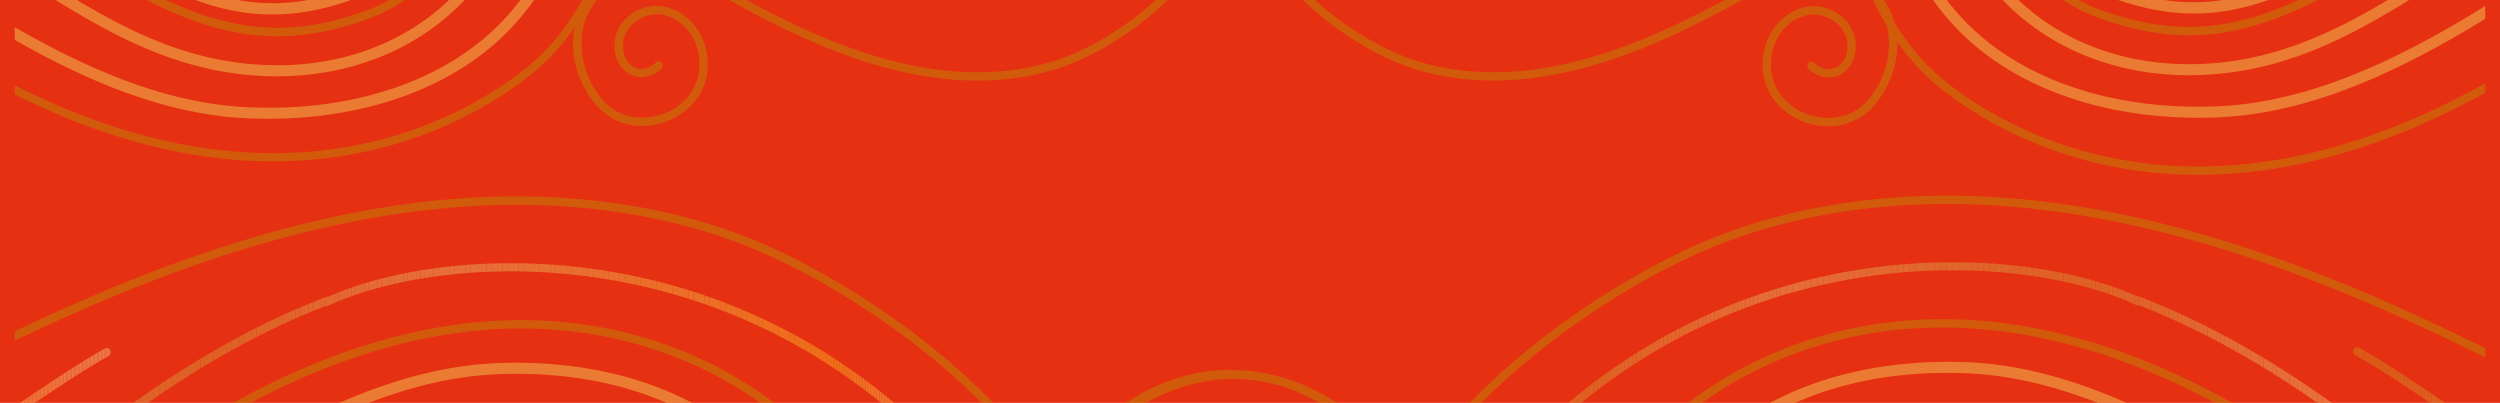 <svg id="Capa_1" data-name="Capa 1" xmlns="http://www.w3.org/2000/svg" xmlns:xlink="http://www.w3.org/1999/xlink" viewBox="0 0 1086 175"><defs><style>.cls-1{fill:none;}.cls-2{fill:#e53112;}.cls-3{opacity:0.4;}.cls-4{clip-path:url(#clip-path);}.cls-5{clip-path:url(#clip-path-2);}.cls-6{fill:#f5ea61;}.cls-7{clip-path:url(#clip-path-3);}.cls-8{fill:#c9961a;}.cls-9{fill:#c9971b;}.cls-10{fill:#ca971c;}.cls-11{fill:#ca981d;}.cls-12{fill:#ca981e;}.cls-13{fill:#cb991f;}.cls-14{fill:#cb9920;}.cls-15{fill:#cb9a21;}.cls-16{fill:#cc9b22;}.cls-17{fill:#cc9b23;}.cls-18{fill:#cd9c24;}.cls-19{fill:#cd9c25;}.cls-20{fill:#cd9d26;}.cls-21{fill:#ce9e27;}.cls-22{fill:#ce9e28;}.cls-23{fill:#ce9f29;}.cls-24{fill:#cf9f2a;}.cls-25{fill:#cfa02b;}.cls-26{fill:#cfa12c;}.cls-27{fill:#d0a12d;}.cls-28{fill:#d0a22e;}.cls-29{fill:#d1a22f;}.cls-30{fill:#d1a330;}.cls-31{fill:#d1a431;}.cls-32{fill:#d2a432;}.cls-33{fill:#d2a533;}.cls-34{fill:#d2a534;}.cls-35{fill:#d3a635;}.cls-36{fill:#d3a736;}.cls-37{fill:#d4a737;}.cls-38{fill:#d4a838;}.cls-39{fill:#d4a839;}.cls-40{fill:#d5a93a;}.cls-41{fill:#d5aa3b;}.cls-42{fill:#d5aa3c;}.cls-43{fill:#d6ab3d;}.cls-44{fill:#d6ab3e;}.cls-45{fill:#d6ac3f;}.cls-46{fill:#d7ad40;}.cls-47{fill:#d7ad41;}.cls-48{fill:#d7ae42;}.cls-49{fill:#d8ae43;}.cls-50{fill:#d8af44;}.cls-51{fill:#d9b045;}.cls-52{fill:#d9b046;}.cls-53{fill:#d9b147;}.cls-54{fill:#dab148;}.cls-55{fill:#dab249;}.cls-56{fill:#dab34a;}.cls-57{fill:#dbb34b;}.cls-58{fill:#dbb44c;}.cls-59{fill:#dbb54d;}.cls-60{fill:#dcb54e;}.cls-61{fill:#dcb64f;}.cls-62{fill:#dcb650;}.cls-63{fill:#ddb751;}.cls-64{fill:#ddb852;}.cls-65{fill:#ddb853;}.cls-66{fill:#deb954;}.cls-67{fill:#deb955;}.cls-68{fill:#dfba56;}.cls-69{fill:#dfbb57;}.cls-70{fill:#dfbb58;}.cls-71{fill:#e0bc59;}.cls-72{fill:#e0bc5a;}.cls-73{fill:#e0bd5b;}.cls-74{fill:#e1be5c;}.cls-75{fill:#e1be5d;}.cls-76{fill:#e1bf5e;}.cls-77{fill:#e2c05f;}.cls-78{fill:#e2c060;}.cls-79{fill:#e2c161;}.cls-80{fill:#e3c162;}.cls-81{fill:#e3c263;}.cls-82{fill:#e4c364;}.cls-83{fill:#e4c365;}.cls-84{fill:#e4c466;}.cls-85{fill:#e5c567;}.cls-86{fill:#e5c568;}.cls-87{fill:#e5c669;}.cls-88{fill:#e6c66a;}.cls-89{fill:#e6c76b;}.cls-90{fill:#e6c86c;}.cls-91{fill:#e7c86d;}.cls-92{fill:#e6c86d;}.cls-93{fill:#e6c76c;}.cls-94{fill:#e6c66b;}.cls-95{fill:#e5c66a;}.cls-96{fill:#e5c569;}.cls-97{fill:#e4c467;}.cls-98{fill:#e4c366;}.cls-99{fill:#e3c365;}.cls-100{fill:#e3c264;}.cls-101{fill:#e3c163;}.cls-102{fill:#e2c162;}.cls-103{fill:#e2c061;}.cls-104{fill:#e2bf60;}.cls-105{fill:#e1be5f;}.cls-106{fill:#e1be5e;}.cls-107{fill:#e0bd5d;}.cls-108{fill:#e0bc5c;}.cls-109{fill:#e0bc5b;}.cls-110{fill:#dfbb5a;}.cls-111{fill:#dfba59;}.cls-112{fill:#deba58;}.cls-113{fill:#deb957;}.cls-114{fill:#deb856;}.cls-115{fill:#ddb855;}.cls-116{fill:#ddb754;}.cls-117{fill:#dcb653;}.cls-118{fill:#dcb652;}.cls-119{fill:#dcb551;}.cls-120{fill:#dbb450;}.cls-121{fill:#dbb44f;}.cls-122{fill:#dab34e;}.cls-123{fill:#dab24d;}.cls-124{fill:#dab14c;}.cls-125{fill:#d9b14b;}.cls-126{fill:#d9b04a;}.cls-127{fill:#d8af49;}.cls-128{fill:#d8af48;}.cls-129{fill:#d8ae47;}.cls-130{fill:#d7ad46;}.cls-131{fill:#d7ad45;}.cls-132{fill:#d6ac44;}.cls-133{fill:#d6ab43;}.cls-134{fill:#d5aa42;}.cls-135{fill:#d5aa41;}.cls-136{fill:#d5a940;}.cls-137{fill:#d6ab42;}.cls-138{fill:#d7ac44;}.cls-139{fill:#d7ae46;}.cls-140{fill:#dbb34f;}.cls-141{fill:#dbb550;}.cls-142{fill:#ddb755;}.cls-143{fill:#ddb856;}.cls-144{fill:#deb958;}.cls-145{fill:#dfbc5b;}.cls-146{fill:#e3c265;}.cls-147{fill:#e7c86e;}.cls-148{fill:#e7c96f;}.cls-149{fill:#e8ca70;}.cls-150{fill:#e8cb71;}.cls-151{fill:#e9cb72;}.cls-152{fill:#e9cc73;}.cls-153{fill:#e9cd75;}.cls-154{fill:#eace76;}.cls-155{fill:#eace75;}.cls-156{fill:#eace74;}.cls-157{fill:#ebce73;}.cls-158{fill:#ebce72;}.cls-159{fill:#ebce71;}.cls-160{fill:#ecce70;}.cls-161{fill:#ecce6f;}.cls-162{fill:#ecce6e;}.cls-163{fill:#ecce6d;}.cls-164{fill:#edce6d;}.cls-165{fill:#edce6c;}.cls-166{fill:#edce6b;}.cls-167{fill:#edce6a;}.cls-168{fill:#eece69;}.cls-169{fill:#eece68;}.cls-170{fill:#eece67;}.cls-171{fill:#eece66;}.cls-172{fill:#efce65;}.cls-173{fill:#efce64;}.cls-174{fill:#efce63;}.cls-175{fill:#efce62;}.cls-176{fill:#f0ce61;}.cls-177{fill:#f0ce60;}.cls-178{fill:#f0ce5f;}.cls-179{fill:#f1ce5e;}.cls-180{fill:#f1ce5d;}.cls-181{fill:#f1ce5c;}.cls-182{fill:#f1ce5b;}.cls-183{fill:#f2ce5a;}.cls-184{fill:#f2ce59;}.cls-185{fill:#f2ce58;}.cls-186{fill:#f2ce57;}.cls-187{fill:#f3ce56;}.cls-188{fill:#f3ce55;}.cls-189{fill:#f3ce54;}.cls-190{clip-path:url(#clip-path-4);}.cls-191{fill:#f3ce53;}.cls-192{fill:#f4ce52;}.cls-193{fill:#f4ce51;}.cls-194{fill:#f4ce4f;}.cls-195{fill:#f4ce4e;}.cls-196{fill:#f5ce4d;}.cls-197{fill:#f5ce4c;}.cls-198{fill:#f5ce4b;}.cls-199{fill:#f5ce4a;}.cls-200{fill:#f6ce48;}.cls-201{fill:#f6ce47;}.cls-202{fill:#f6ce46;}.cls-203{fill:#f6ce45;}.cls-204{fill:#f7ce43;}.cls-205{fill:#f7ce42;}.cls-206{fill:#f7ce41;}.cls-207{fill:#f7ce3f;}.cls-208{fill:#f8ce3e;}.cls-209{fill:#f8ce3d;}.cls-210{fill:#f8ce3c;}.cls-211{fill:#f9ce3a;}.cls-212{fill:#f9ce39;}.cls-213{fill:#f9ce37;}.cls-214{fill:#f9ce36;}.cls-215{fill:#face35;}.cls-216{fill:#face33;}.cls-217{fill:#face32;}.cls-218{fill:#face30;}.cls-219{fill:#fbce2e;}.cls-220{fill:#fbce2d;}.cls-221{fill:#fbce2b;}.cls-222{fill:#fbce2a;}.cls-223{fill:#fbce28;}.cls-224{fill:#fcce26;}.cls-225{fill:#fcce24;}.cls-226{fill:#fcce22;}.cls-227{fill:#fcce20;}.cls-228{fill:#fdce1e;}.cls-229{fill:#fdce20;}.cls-230{fill:#fdce22;}.cls-231{fill:#fdce24;}.cls-232{fill:#fdcf26;}.cls-233{fill:#fdcf27;}.cls-234{fill:#fdcf29;}.cls-235{fill:#fdcf2b;}.cls-236{fill:#fdcf2c;}.cls-237{fill:#fdd02e;}.cls-238{fill:#fcd02f;}.cls-239{fill:#fcd031;}.cls-240{fill:#fcd032;}.cls-241{fill:#fcd034;}.cls-242{fill:#fcd135;}.cls-243{fill:#fcd137;}.cls-244{fill:#fcd138;}.cls-245{fill:#fcd139;}.cls-246{fill:#fcd13b;}.cls-247{fill:#fcd23c;}.cls-248{fill:#fcd23d;}.cls-249{fill:#fcd23f;}.cls-250{fill:#fcd240;}.cls-251{fill:#fcd241;}.cls-252{fill:#fcd343;}.cls-253{fill:#fcd344;}.cls-254{fill:#fcd345;}.cls-255{fill:#fcd346;}.cls-256{fill:#fcd348;}.cls-257{fill:#fcd449;}.cls-258{fill:#fcd44a;}.cls-259{fill:#fcd44b;}.cls-260{fill:#fcd44d;}.cls-261{fill:#fcd44e;}.cls-262{fill:#fcd54f;}.cls-263{fill:#fcd550;}.cls-264{fill:#fcd551;}.cls-265{fill:#fcd553;}.cls-266{fill:#fcd654;}.cls-267{fill:#fcd655;}.cls-268{fill:#fcd656;}.cls-269{fill:#fcd657;}.cls-270{fill:#fbd658;}.cls-271{fill:#fbd75a;}.cls-272{fill:#fbd75b;}.cls-273{fill:#fbd75c;}.cls-274{fill:#fbd75d;}.cls-275{fill:#fbd75e;}.cls-276{fill:#fbd85f;}.cls-277{fill:#fbd860;}.cls-278{fill:#fbd861;}.cls-279{fill:#fbd862;}.cls-280{fill:#fbd863;}.cls-281{fill:#fbd964;}.cls-282{fill:#fbd966;}.cls-283{fill:#fbd967;}.cls-284{fill:#fbd968;}.cls-285{fill:#fbd969;}.cls-286{fill:#fbda6a;}.cls-287{fill:#fbda6b;}.cls-288{fill:#fbda6c;}.cls-289{fill:#fbda6d;}.cls-290{fill:#fbda6e;}.cls-291{fill:#fadb6f;}.cls-292{fill:#fadb70;}.cls-293{fill:#fadb71;}.cls-294{fill:#fadb72;}.cls-295{fill:#fadb73;}.cls-296{fill:#fadc74;}.cls-297{fill:#fadc75;}.cls-298{fill:#fadc76;}.cls-299{fill:#fadc77;}.cls-300{fill:#fadc78;}.cls-301{fill:#fadd79;}.cls-302{fill:#fadd7a;}.cls-303{fill:#fadd7b;}.cls-304{fill:#fadd7c;}.cls-305{fill:#fade7d;}.cls-306{fill:#fade7e;}.cls-307{fill:#fade7f;}.cls-308{fill:#fade80;}.cls-309{fill:#f9de81;}.cls-310{fill:#f9df82;}.cls-311{fill:#f9df83;}.cls-312{fill:#f9df84;}.cls-313{fill:#f9df85;}.cls-314{fill:#f9df86;}.cls-315{fill:#f9e087;}.cls-316{fill:#f9e088;}.cls-317{fill:#f9e089;}.cls-318{fill:#f9e08a;}.cls-319{fill:#f9e08b;}.cls-320{fill:#f9e18b;}.cls-321{fill:#f9e18c;}.cls-322{fill:#f9e18d;}.cls-323{fill:#f9e18e;}.cls-324{fill:#f9e18f;}.cls-325{fill:#f9e290;}.cls-326{fill:#f9e291;}.cls-327{fill:#f8e292;}.cls-328{fill:#f8e293;}.cls-329{fill:#f8e294;}.cls-330{fill:#f8e395;}.cls-331{fill:#f8e396;}.cls-332{fill:#f8e397;}.cls-333{fill:#f8e398;}.cls-334{fill:#f8e499;}.cls-335{fill:#f8e49a;}.cls-336{fill:#f8e49b;}.cls-337{fill:#f8e49c;}.cls-338{fill:#f8e59d;}.cls-339{fill:#f8e59e;}.cls-340{fill:#f7e59f;}.cls-341{fill:#f7e5a0;}.cls-342{fill:#f7e5a1;}.cls-343{fill:#f7e6a2;}.cls-344{fill:#f7e6a3;}.cls-345{fill:#f7e6a4;}.cls-346{clip-path:url(#clip-path-5);}.cls-347{clip-path:url(#clip-path-6);}.cls-348{fill:#b49a00;}</style><clipPath id="clip-path"><rect id="SVGID" class="cls-1" x="6.41" y="-0.75" width="1073.17" height="176.49"/></clipPath><clipPath id="clip-path-2"><rect id="SVGID-2" data-name="SVGID" class="cls-1" x="-212.59" y="-383.83" width="1496.65" height="735.86"/></clipPath><clipPath id="clip-path-3"><path id="SVGID-3" data-name="SVGID" class="cls-1" d="M1191.23,261.8c-33.74,0-63.5-13-82.1-23.46-39.58-22.37-66.19-37.78-102-63-26.51-18.66-52.94-33.1-78.6-43l-.18.33c-53.56-25.59-202.8-34.92-297.35,104a1.81,1.81,0,0,1-2.5.47,1.79,1.79,0,0,1-.47-2.5C722.77,95.53,872,103.28,928,128.59l.09-.2c26.49,10,53.79,24.78,81.15,44,35.65,25.09,62.19,40.46,101.67,62.78,29.2,16.51,86.58,39.19,142.7,5.74a1.8,1.8,0,1,1,1.84,3.09A123.53,123.53,0,0,1,1191.23,261.8Z"/></clipPath><clipPath id="clip-path-4"><path id="SVGID-4" data-name="SVGID" class="cls-1" d="M-120.94,262.2a123.46,123.46,0,0,1-64.22-17.77,1.8,1.8,0,0,1-.62-2.47,1.8,1.8,0,0,1,2.47-.62c56.12,33.46,113.49,10.77,142.69-5.74,39.48-22.32,66-37.68,101.67-62.78,27.36-19.26,54.66-34.07,81.15-44l.1.2c56-25.31,205.19-33.07,299.93,106.12a1.8,1.8,0,0,1-3,2c-94.56-138.91-243.8-129.58-297.36-104l-.17-.33c-25.66,9.85-52.1,24.29-78.61,43-35.77,25.19-62.39,40.59-102,63C-57.44,249.24-87.21,262.19-120.94,262.2Z"/></clipPath><clipPath id="clip-path-5"><path id="SVGID-5" data-name="SVGID" class="cls-1" d="M1190,232.64c-49,0-92.59-29.49-130.37-55-12.87-8.7-25-16.93-36.54-23.4a1.8,1.8,0,1,1,1.76-3.14c11.64,6.55,23.86,14.81,36.8,23.55,58.69,39.68,131.72,89.05,216.67,18.85l16.5-10.6c10.23-3.89,18.59-4.59,26.68-5.26,12.65-1.06,24.59-2.06,41.89-14.24,35.8-25.2,62.4-40.6,102-63,33.49-18.93,70.77-26,105-20a1.79,1.79,0,0,1,1.45,2.09,1.77,1.77,0,0,1-2.08,1.45c-33.4-5.91-69.85,1-102.61,19.54-39.47,22.31-66,37.67-101.67,62.78-18.09,12.74-31.09,13.82-43.66,14.87-7.85.66-16,1.33-25.38,4.88l-16,10.3C1248.52,222.72,1218.34,232.64,1190,232.64Z"/></clipPath><clipPath id="clip-path-6"><path id="SVGID-6" data-name="SVGID" class="cls-1" d="M-119.63,233c-28.44,0-58.68-9.94-90.66-36.36l-16.12-13.3c-9.55-3.54-17.42-3.64-25.75-3.76-12.38-.17-25.19-.35-43-12.87-35.66-25.1-62.2-40.46-101.67-62.77C-429.56,85.42-466,78.48-499.41,84.4a1.78,1.78,0,0,1-2.08-1.46A1.81,1.81,0,0,1-500,80.85c34.21-6.07,71.51,1,105,20,39.57,22.36,66.18,37.75,102,63,16.87,11.88,28.57,12,41,12.21,8.34.12,17,.24,27.24,4.1l.51.3L-208,193.87C-123,264.06-50,214.69,8.69,175c12.94-8.75,25.16-17,36.79-23.56a1.8,1.8,0,0,1,1.76,3.14c-11.5,6.47-23.66,14.69-36.53,23.4C-27,203.52-70.66,233-119.63,233Z"/></clipPath></defs><rect class="cls-2" width="1086" height="175"/><g class="cls-3"><g class="cls-4"><g class="cls-5"><path class="cls-6" d="M118.27,6.3C84.79,6.31,54.09-13.11,3.71-47c-11-7.4-25.35-18.49-40.54-30.22C-69-102.09-109-133-135.94-143a2.41,2.41,0,0,1-1.41-3.09,2.4,2.4,0,0,1,3.09-1.41C-106.69-137.27-68-107.39-33.9-81-18.77-69.34-4.48-58.31,6.39-51,72.8-6.3,104.23,12.68,153.3-5.38,184.91-17,201.72-56.63,197.59-86.33c-3.19-22.88-20.5-45.47-44.11-57.55-21-10.75-43.32-11.5-61.22-2-1.53.81-3,1.7-4.5,2.65a54.12,54.12,0,0,0-23.32,35.19,48.34,48.34,0,0,0,8,37.38c8.66,12.09,23.71,21,37.46,22.07,16.07,1.25,35.87-9.11,39.76-28.23a2.39,2.39,0,0,1,2.83-1.88,2.41,2.41,0,0,1,1.87,2.83c-3.94,19.38-24.13,33.8-44.84,32.06C94.46-45,78-54.72,68.56-67.9a53.08,53.08,0,0,1-8.84-41,59,59,0,0,1,25.41-38.32q2.39-1.56,4.89-2.89c19.29-10.2,43.22-9.47,65.64,2,25.35,13,43.23,36.4,46.68,61.16C206.73-55.45,188.74-13.31,155-.88,141.78,4,129.86,6.3,118.27,6.3Z"/><path class="cls-6" d="M953.12,5.87c-11.58,0-23.5-2.33-36.69-7.18-33.78-12.44-51.77-54.57-47.38-86.12,3.45-24.76,21.34-48.2,46.69-61.16,22.43-11.48,46.35-12.21,65.63-2,1.67.89,3.31,1.85,4.89,2.89a58.91,58.91,0,0,1,25.41,38.32,53.11,53.11,0,0,1-8.83,41.06c-9.44,13.17-25.91,22.84-41,24.06C941.14-42.52,921-57,917-76.33a2.4,2.4,0,0,1,1.88-2.83,2.4,2.4,0,0,1,2.83,1.87c3.89,19.12,23.68,29.5,39.75,28.24,13.75-1.12,28.81-10,37.47-22.08a48.34,48.34,0,0,0,8-37.38,54.08,54.08,0,0,0-23.32-35.19c-1.46-1-3-1.84-4.5-2.65-17.87-9.45-40.18-8.72-61.2,2-23.62,12.08-40.94,34.67-44.12,57.56-4.13,29.69,12.67,69.3,44.28,81C967.2,12.26,998.61-6.74,1065-51.43c10.87-7.32,25.15-18.35,40.28-30,34.12-26.36,72.79-56.24,100.36-66.5a2.41,2.41,0,0,1,3.09,1.41,2.4,2.4,0,0,1-1.41,3.09c-26.89,10-66.93,40.94-99.11,65.8-15.19,11.74-29.53,22.82-40.53,30.22C1017.3-13.55,986.61,5.87,953.12,5.87Z"/><path class="cls-6" d="M1187.74,317c-1.89,0-3.72,0-5.5-.15-21.82-1.22-45.23-8.27-71.57-21.55-29.86-15.05-59.46-35.39-88.07-55.06C968.44,203,912.44,164.53,854.15,162.14,808,160.2,767.6,174.26,743.22,200.59c-24.81,26.8-35.45,64.81-28.47,101.68a2.4,2.4,0,0,1-4.71.89c-7.27-38.36,3.82-77.93,29.65-105.83,25.34-27.36,67.16-41.85,114.66-40,59.67,2.45,116.25,41.34,171,79,28.48,19.58,57.94,39.83,87.5,54.74,25.75,13,48.55,19.86,69.7,21,26.88,1.49,68.55-8.78,92.64-30.8,11.78-10.77,18-23.09,18.43-36.63a2.4,2.4,0,0,1,4.8.16c-.5,14.88-7.23,28.34-20,40C1254.94,306.27,1215.58,317,1187.74,317Z"/><path class="cls-6" d="M-117.46,317.42c-27.83,0-67.19-10.75-90.66-32.21-12.76-11.66-19.49-25.13-20-40a2.4,2.4,0,0,1,2.32-2.48,2.53,2.53,0,0,1,2.48,2.32c.46,13.53,6.66,25.86,18.43,36.62,24.09,22,65.75,32.25,92.64,30.81,21.14-1.18,43.94-8.07,69.7-21.05,29.56-14.9,59-35.15,87.51-54.74,54.71-37.61,111.29-76.5,171-78.95,47.62-1.89,89.31,12.62,114.65,40,25.84,27.91,36.93,67.47,29.66,105.83a2.4,2.4,0,0,1-4.72-.89c7-36.87-3.66-74.88-28.47-101.67-24.37-26.34-64.85-40.42-110.93-38.45-58.29,2.39-114.29,40.88-168.44,78.11-28.62,19.67-58.22,40-88.07,55.07C-66.75,309-90.16,316.05-112,317.27-113.74,317.36-115.57,317.42-117.46,317.42Z"/><path class="cls-6" d="M116.47,51.59c-2.78,0-5.57-.06-8.4-.17C48.4,49-8.18,10.07-62.89-27.54c-28.49-19.58-57.95-39.84-87.51-54.74-25.75-13-48.54-19.86-69.69-21-26.84-1.46-68.56,8.78-92.65,30.8-11.77,10.76-18,23.09-18.43,36.62a2.25,2.25,0,0,1-2.48,2.32A2.39,2.39,0,0,1-336-36c.5-14.88,7.23-28.34,20-40,25.06-22.9,68.23-33.57,96.16-32,21.82,1.21,45.23,8.26,71.57,21.54,29.86,15.06,59.46,35.4,88.08,55.08C-6,5.73,50,44.23,108.27,46.62c46.18,2,86.56-12.13,110.93-38.45C244-18.63,254.66-56.64,247.67-93.51a2.4,2.4,0,0,1,1.92-2.8,2.42,2.42,0,0,1,2.8,1.91c7.27,38.36-3.82,77.92-29.66,105.83C198.9,37.17,160.5,51.59,116.47,51.59Z"/><path class="cls-6" d="M120.29,33.13c-1.92,0-3.84,0-5.78-.12C75.06,31.32,45.21,13,18.87-3.22L17.75-3.9C-3.59-17-23.33-30.34-42.42-43.23c-32-21.61-62.2-42-98.48-60.8-30-15.52-60.66-24.76-86.36-26-22.22-1.08-43.32,3.33-61.06,12.75-15.45,8.21-36.06,21.47-36.75,41.75a2.39,2.39,0,0,1-2.48,2.32,2.41,2.41,0,0,1-2.32-2.48c.77-22.77,22.8-37.06,39.3-45.83,18.5-9.83,40.46-14.44,63.54-13.3,33.81,1.66,66.7,15.36,88.33,26.56,36.53,18.92,66.86,39.4,99,61.08C-20.69-34.35-1-21,20.27-8l1.11.69C47.22,8.58,76.51,26.57,114.71,28.21c42.37,1.89,78.88-17.11,97.67-50.62,21.79-38.85,20.44-82.89-3.61-117.8a2.41,2.41,0,0,1,.62-3.34,2.41,2.41,0,0,1,3.34.62c24.73,35.9,26.2,83,3.84,122.86C197.74,13.52,162,33.13,120.29,33.13Z"/><path class="cls-6" d="M954.91,51.15c-44,0-82.41-14.42-106.24-40.16C822.83-16.91,811.74-56.47,819-94.83a2.4,2.4,0,0,1,2.8-1.92,2.41,2.41,0,0,1,1.92,2.81c-7,36.87,3.65,74.88,28.46,101.67C876.57,34.06,917,48.12,963.12,46.18c58.3-2.39,114.3-40.89,168.45-78.11,28.62-19.68,58.21-40,88.07-55.07,26.35-13.29,49.77-20.34,71.58-21.55,27.9-1.54,71.1,9.14,96.15,32.05,12.77,11.67,19.49,25.13,20,40A2.4,2.4,0,0,1,1405-34a2.42,2.42,0,0,1-2.48-2.32c-.45-13.54-6.65-25.86-18.43-36.63-24.08-22-65.79-32.25-92.64-30.8-21.14,1.18-43.94,8.06-69.69,21-29.57,14.91-59,35.16-87.51,54.74-54.72,37.61-111.3,76.51-171,79Q959.08,51.15,954.91,51.15Z"/><path class="cls-6" d="M951.1,32.69c-41.74,0-77.44-19.61-96.28-53.2-22.36-39.87-20.88-86.95,3.84-122.86A2.4,2.4,0,0,1,862-144a2.41,2.41,0,0,1,.62,3.34c-24,34.91-25.39,79-3.61,117.8,18.78,33.51,55.27,52.52,97.67,50.62,38.2-1.63,67.49-19.63,93.33-35.51l1.12-.68c21.26-13.06,40.95-26.36,60-39.23,32.11-21.68,62.43-42.16,99-61.08,21.63-11.2,54.51-24.9,88.33-26.56,23.1-1.13,45,3.48,63.54,13.31,16.5,8.76,38.53,23,39.3,45.82a2.41,2.41,0,0,1-2.32,2.48,2.43,2.43,0,0,1-2.48-2.32c-.68-20.29-21.3-33.54-36.75-41.75-17.73-9.42-38.83-13.83-61-12.75-25.72,1.27-56.39,10.51-86.37,26-36.28,18.78-66.49,39.19-98.48,60.79-19.08,12.89-38.82,26.22-60.17,39.33l-1.11.69c-26.34,16.18-56.2,34.53-95.64,36.22Q954,32.69,951.1,32.69Z"/><g class="cls-7"><rect class="cls-8" x="627.49" y="95.53" width="3.78" height="178.87"/><rect class="cls-8" x="631.27" y="95.53" width="1.69" height="178.87"/><rect class="cls-9" x="632.97" y="95.53" width="1.69" height="178.87"/><rect class="cls-10" x="634.66" y="95.53" width="1.69" height="178.87"/><rect class="cls-11" x="636.35" y="95.53" width="1.69" height="178.87"/><rect class="cls-12" x="638.04" y="95.53" width="1.69" height="178.87"/><rect class="cls-13" x="639.74" y="95.53" width="1.69" height="178.87"/><rect class="cls-14" x="641.43" y="95.53" width="1.69" height="178.87"/><rect class="cls-15" x="643.12" y="95.53" width="1.69" height="178.87"/><rect class="cls-16" x="644.82" y="95.53" width="1.69" height="178.87"/><rect class="cls-17" x="646.51" y="95.53" width="1.69" height="178.87"/><rect class="cls-18" x="648.2" y="95.53" width="1.69" height="178.87"/><rect class="cls-19" x="649.89" y="95.53" width="1.69" height="178.87"/><rect class="cls-20" x="651.59" y="95.53" width="1.69" height="178.87"/><rect class="cls-21" x="653.28" y="95.53" width="1.69" height="178.87"/><rect class="cls-22" x="654.97" y="95.53" width="1.69" height="178.87"/><rect class="cls-23" x="656.67" y="95.53" width="1.69" height="178.87"/><rect class="cls-24" x="658.36" y="95.53" width="1.69" height="178.87"/><rect class="cls-25" x="660.05" y="95.53" width="1.69" height="178.87"/><rect class="cls-26" x="661.74" y="95.53" width="1.69" height="178.87"/><rect class="cls-27" x="663.44" y="95.53" width="1.69" height="178.87"/><rect class="cls-28" x="665.13" y="95.53" width="1.69" height="178.87"/><rect class="cls-29" x="666.82" y="95.53" width="1.69" height="178.87"/><rect class="cls-30" x="668.52" y="95.53" width="1.69" height="178.87"/><rect class="cls-31" x="670.21" y="95.53" width="1.69" height="178.87"/><rect class="cls-32" x="671.9" y="95.53" width="1.69" height="178.87"/><rect class="cls-33" x="673.59" y="95.53" width="1.69" height="178.87"/><rect class="cls-34" x="675.29" y="95.53" width="1.69" height="178.87"/><rect class="cls-35" x="676.98" y="95.53" width="1.69" height="178.87"/><rect class="cls-36" x="678.67" y="95.53" width="1.69" height="178.87"/><rect class="cls-37" x="680.37" y="95.53" width="1.69" height="178.87"/><rect class="cls-38" x="682.06" y="95.53" width="1.69" height="178.87"/><rect class="cls-39" x="683.75" y="95.53" width="1.69" height="178.87"/><rect class="cls-40" x="685.44" y="95.53" width="1.69" height="178.87"/><rect class="cls-41" x="687.14" y="95.53" width="1.69" height="178.87"/><rect class="cls-42" x="688.83" y="95.53" width="1.69" height="178.87"/><rect class="cls-43" x="690.52" y="95.53" width="1.69" height="178.87"/><rect class="cls-44" x="692.22" y="95.53" width="1.69" height="178.87"/><rect class="cls-45" x="693.91" y="95.53" width="1.69" height="178.87"/><rect class="cls-46" x="695.6" y="95.53" width="1.69" height="178.87"/><rect class="cls-47" x="697.29" y="95.53" width="1.69" height="178.87"/><rect class="cls-48" x="698.99" y="95.53" width="1.69" height="178.87"/><rect class="cls-49" x="700.68" y="95.53" width="1.69" height="178.87"/><rect class="cls-50" x="702.37" y="95.53" width="1.69" height="178.87"/><rect class="cls-51" x="704.07" y="95.53" width="1.69" height="178.87"/><rect class="cls-52" x="705.76" y="95.53" width="1.69" height="178.87"/><rect class="cls-53" x="707.45" y="95.53" width="1.69" height="178.87"/><rect class="cls-54" x="709.14" y="95.53" width="1.69" height="178.87"/><rect class="cls-55" x="710.84" y="95.53" width="1.69" height="178.87"/><rect class="cls-56" x="712.53" y="95.53" width="1.69" height="178.87"/><rect class="cls-57" x="714.22" y="95.53" width="1.69" height="178.87"/><rect class="cls-58" x="715.92" y="95.53" width="1.69" height="178.87"/><rect class="cls-59" x="717.61" y="95.53" width="1.69" height="178.87"/><rect class="cls-60" x="719.3" y="95.53" width="1.69" height="178.87"/><rect class="cls-61" x="720.99" y="95.53" width="1.69" height="178.87"/><rect class="cls-62" x="722.69" y="95.53" width="1.69" height="178.87"/><rect class="cls-63" x="724.38" y="95.53" width="1.69" height="178.87"/><rect class="cls-64" x="726.07" y="95.53" width="1.69" height="178.87"/><rect class="cls-65" x="727.77" y="95.53" width="1.69" height="178.87"/><rect class="cls-66" x="729.46" y="95.53" width="1.69" height="178.87"/><rect class="cls-67" x="731.15" y="95.53" width="1.69" height="178.87"/><rect class="cls-68" x="732.84" y="95.53" width="1.69" height="178.87"/><rect class="cls-69" x="734.54" y="95.53" width="1.69" height="178.87"/><rect class="cls-70" x="736.23" y="95.53" width="1.69" height="178.87"/><rect class="cls-71" x="737.92" y="95.53" width="1.69" height="178.87"/><rect class="cls-72" x="739.62" y="95.53" width="1.69" height="178.87"/><rect class="cls-73" x="741.31" y="95.53" width="1.69" height="178.87"/><rect class="cls-74" x="743" y="95.53" width="1.69" height="178.87"/><rect class="cls-75" x="744.69" y="95.53" width="1.69" height="178.87"/><rect class="cls-76" x="746.39" y="95.53" width="1.69" height="178.87"/><rect class="cls-77" x="748.08" y="95.53" width="1.69" height="178.87"/><rect class="cls-78" x="749.77" y="95.53" width="1.69" height="178.87"/><rect class="cls-79" x="751.47" y="95.53" width="1.69" height="178.87"/><rect class="cls-80" x="753.16" y="95.53" width="1.69" height="178.87"/><rect class="cls-81" x="754.85" y="95.53" width="1.69" height="178.87"/><rect class="cls-82" x="756.54" y="95.53" width="1.69" height="178.87"/><rect class="cls-83" x="758.24" y="95.53" width="1.69" height="178.87"/><rect class="cls-84" x="759.93" y="95.53" width="1.69" height="178.87"/><rect class="cls-85" x="761.62" y="95.53" width="1.69" height="178.87"/><rect class="cls-86" x="763.32" y="95.53" width="1.69" height="178.87"/><rect class="cls-87" x="765.01" y="95.53" width="1.69" height="178.87"/><rect class="cls-88" x="766.7" y="95.53" width="1.69" height="178.87"/><rect class="cls-89" x="768.39" y="95.53" width="1.69" height="178.87"/><rect class="cls-90" x="770.09" y="95.53" width="1.69" height="178.87"/><rect class="cls-91" x="771.78" y="95.53" width="1.69" height="178.87"/><rect class="cls-91" x="773.47" y="95.53" width="2.67" height="178.87"/><rect class="cls-92" x="776.14" y="95.53" width="2.67" height="178.87"/><rect class="cls-93" x="778.82" y="95.53" width="2.67" height="178.87"/><rect class="cls-94" x="781.49" y="95.53" width="2.67" height="178.87"/><rect class="cls-95" x="784.16" y="95.53" width="2.67" height="178.87"/><rect class="cls-96" x="786.83" y="95.53" width="2.67" height="178.87"/><rect class="cls-86" x="789.5" y="95.53" width="2.67" height="178.87"/><rect class="cls-97" x="792.17" y="95.53" width="2.67" height="178.87"/><rect class="cls-98" x="794.84" y="95.53" width="2.67" height="178.87"/><rect class="cls-99" x="797.51" y="95.53" width="2.67" height="178.87"/><rect class="cls-100" x="800.19" y="95.53" width="2.67" height="178.87"/><rect class="cls-101" x="802.86" y="95.53" width="2.67" height="178.87"/><rect class="cls-102" x="805.53" y="95.53" width="2.67" height="178.87"/><rect class="cls-103" x="808.2" y="95.53" width="2.67" height="178.87"/><rect class="cls-104" x="810.87" y="95.53" width="2.67" height="178.87"/><rect class="cls-105" x="813.54" y="95.53" width="2.67" height="178.87"/><rect class="cls-106" x="816.21" y="95.53" width="2.67" height="178.87"/><rect class="cls-107" x="818.88" y="95.53" width="2.67" height="178.87"/><rect class="cls-108" x="821.56" y="95.53" width="2.67" height="178.87"/><rect class="cls-109" x="824.23" y="95.53" width="2.67" height="178.87"/><rect class="cls-110" x="826.9" y="95.53" width="2.67" height="178.87"/><rect class="cls-111" x="829.57" y="95.53" width="2.67" height="178.87"/><rect class="cls-112" x="832.24" y="95.53" width="2.67" height="178.87"/><rect class="cls-113" x="834.91" y="95.53" width="2.67" height="178.87"/><rect class="cls-114" x="837.58" y="95.53" width="2.67" height="178.87"/><rect class="cls-115" x="840.25" y="95.53" width="2.67" height="178.87"/><rect class="cls-116" x="842.93" y="95.53" width="2.67" height="178.87"/><rect class="cls-117" x="845.6" y="95.53" width="2.67" height="178.87"/><rect class="cls-118" x="848.27" y="95.53" width="2.67" height="178.87"/><rect class="cls-119" x="850.94" y="95.53" width="2.67" height="178.87"/><rect class="cls-120" x="853.61" y="95.53" width="2.67" height="178.87"/><rect class="cls-121" x="856.28" y="95.53" width="2.67" height="178.87"/><rect class="cls-122" x="858.95" y="95.53" width="2.67" height="178.87"/><rect class="cls-123" x="861.62" y="95.53" width="2.67" height="178.87"/><rect class="cls-124" x="864.3" y="95.53" width="2.67" height="178.87"/><rect class="cls-125" x="866.97" y="95.53" width="2.67" height="178.87"/><rect class="cls-126" x="869.64" y="95.53" width="2.67" height="178.87"/><rect class="cls-127" x="872.31" y="95.53" width="2.67" height="178.87"/><rect class="cls-128" x="874.98" y="95.53" width="2.67" height="178.87"/><rect class="cls-129" x="877.65" y="95.53" width="2.67" height="178.87"/><rect class="cls-130" x="880.32" y="95.53" width="2.67" height="178.87"/><rect class="cls-131" x="883" y="95.53" width="2.67" height="178.87"/><rect class="cls-132" x="885.67" y="95.53" width="2.67" height="178.87"/><rect class="cls-133" x="888.34" y="95.53" width="2.67" height="178.87"/><rect class="cls-134" x="891.01" y="95.53" width="2.67" height="178.87"/><rect class="cls-135" x="893.68" y="95.53" width="2.67" height="178.87"/><rect class="cls-136" x="896.35" y="95.53" width="2.67" height="178.87"/><rect class="cls-136" x="899.02" y="95.53" width="1.87" height="178.87"/><rect class="cls-136" x="900.9" y="95.53" width="1.87" height="178.87"/><rect class="cls-135" x="902.77" y="95.53" width="1.87" height="178.87"/><rect class="cls-135" x="904.64" y="95.53" width="1.87" height="178.87"/><rect class="cls-137" x="906.52" y="95.53" width="1.87" height="178.87"/><rect class="cls-133" x="908.39" y="95.53" width="1.87" height="178.87"/><rect class="cls-132" x="910.26" y="95.53" width="1.87" height="178.87"/><rect class="cls-138" x="912.14" y="95.53" width="1.87" height="178.87"/><rect class="cls-131" x="914.01" y="95.53" width="1.87" height="178.87"/><rect class="cls-139" x="915.88" y="95.53" width="1.87" height="178.87"/><rect class="cls-129" x="917.76" y="95.53" width="1.87" height="178.87"/><rect class="cls-128" x="919.63" y="95.53" width="1.87" height="178.87"/><rect class="cls-127" x="921.5" y="95.53" width="1.87" height="178.87"/><rect class="cls-126" x="923.38" y="95.53" width="1.87" height="178.87"/><rect class="cls-125" x="925.25" y="95.53" width="1.87" height="178.87"/><rect class="cls-124" x="927.12" y="95.53" width="1.87" height="178.87"/><rect class="cls-123" x="929" y="95.53" width="1.87" height="178.87"/><rect class="cls-122" x="930.87" y="95.53" width="1.87" height="178.87"/><rect class="cls-140" x="932.74" y="95.53" width="1.87" height="178.87"/><rect class="cls-120" x="934.62" y="95.53" width="1.87" height="178.87"/><rect class="cls-141" x="936.49" y="95.53" width="1.87" height="178.87"/><rect class="cls-119" x="938.37" y="95.53" width="1.87" height="178.87"/><rect class="cls-117" x="940.24" y="95.53" width="1.87" height="178.87"/><rect class="cls-116" x="942.11" y="95.53" width="1.87" height="178.87"/><rect class="cls-142" x="943.99" y="95.53" width="1.87" height="178.87"/><rect class="cls-143" x="945.86" y="95.53" width="1.87" height="178.87"/><rect class="cls-113" x="947.73" y="95.53" width="1.87" height="178.87"/><rect class="cls-144" x="949.61" y="95.53" width="1.87" height="178.87"/><rect class="cls-111" x="951.48" y="95.53" width="1.87" height="178.87"/><rect class="cls-110" x="953.35" y="95.53" width="1.87" height="178.87"/><rect class="cls-145" x="955.23" y="95.53" width="1.87" height="178.87"/><rect class="cls-108" x="957.1" y="95.53" width="1.87" height="178.87"/><rect class="cls-107" x="958.97" y="95.53" width="1.87" height="178.87"/><rect class="cls-106" x="960.85" y="95.53" width="1.87" height="178.87"/><rect class="cls-105" x="962.72" y="95.53" width="1.87" height="178.87"/><rect class="cls-104" x="964.59" y="95.53" width="1.87" height="178.87"/><rect class="cls-103" x="966.47" y="95.53" width="1.87" height="178.87"/><rect class="cls-102" x="968.34" y="95.53" width="1.87" height="178.87"/><rect class="cls-101" x="970.21" y="95.53" width="1.87" height="178.87"/><rect class="cls-146" x="972.09" y="95.53" width="1.87" height="178.87"/><rect class="cls-98" x="973.96" y="95.53" width="1.87" height="178.87"/><rect class="cls-97" x="975.83" y="95.53" width="1.87" height="178.87"/><rect class="cls-86" x="977.71" y="95.53" width="1.87" height="178.87"/><rect class="cls-96" x="979.58" y="95.53" width="1.87" height="178.87"/><rect class="cls-95" x="981.45" y="95.53" width="1.87" height="178.87"/><rect class="cls-89" x="983.33" y="95.53" width="1.87" height="178.87"/><rect class="cls-90" x="985.2" y="95.53" width="1.87" height="178.87"/><rect class="cls-147" x="987.08" y="95.53" width="1.87" height="178.87"/><rect class="cls-148" x="988.95" y="95.53" width="1.87" height="178.87"/><rect class="cls-149" x="990.82" y="95.53" width="1.87" height="178.87"/><rect class="cls-150" x="992.7" y="95.53" width="1.87" height="178.87"/><rect class="cls-151" x="994.57" y="95.53" width="1.87" height="178.87"/><rect class="cls-152" x="996.44" y="95.53" width="1.87" height="178.87"/><rect class="cls-153" x="998.32" y="95.53" width="1.87" height="178.87"/><rect class="cls-154" x="1000.19" y="95.53" width="1.87" height="178.87"/><rect class="cls-154" x="1002.06" y="95.53" width="2.31" height="178.87"/><rect class="cls-155" x="1004.37" y="95.53" width="2.31" height="178.87"/><rect class="cls-156" x="1006.68" y="95.53" width="2.31" height="178.87"/><rect class="cls-157" x="1008.98" y="95.53" width="2.31" height="178.87"/><rect class="cls-157" x="1011.29" y="95.53" width="2.31" height="178.87"/><rect class="cls-158" x="1013.6" y="95.53" width="2.31" height="178.87"/><rect class="cls-159" x="1015.91" y="95.53" width="2.31" height="178.87"/><rect class="cls-160" x="1018.21" y="95.53" width="2.31" height="178.87"/><rect class="cls-161" x="1020.52" y="95.53" width="2.31" height="178.87"/><rect class="cls-162" x="1022.83" y="95.53" width="2.31" height="178.87"/><rect class="cls-163" x="1025.13" y="95.53" width="2.31" height="178.87"/><rect class="cls-164" x="1027.44" y="95.53" width="2.31" height="178.87"/><rect class="cls-165" x="1029.75" y="95.53" width="2.31" height="178.87"/><rect class="cls-166" x="1032.06" y="95.53" width="2.31" height="178.87"/><rect class="cls-167" x="1034.36" y="95.53" width="2.31" height="178.87"/><rect class="cls-168" x="1036.67" y="95.53" width="2.31" height="178.87"/><rect class="cls-169" x="1038.98" y="95.53" width="2.31" height="178.87"/><rect class="cls-170" x="1041.28" y="95.53" width="2.31" height="178.87"/><rect class="cls-171" x="1043.59" y="95.53" width="2.31" height="178.87"/><rect class="cls-172" x="1045.9" y="95.53" width="2.31" height="178.87"/><rect class="cls-173" x="1048.21" y="95.53" width="2.31" height="178.87"/><rect class="cls-174" x="1050.51" y="95.53" width="2.31" height="178.87"/><rect class="cls-175" x="1052.82" y="95.53" width="2.31" height="178.87"/><rect class="cls-176" x="1055.13" y="95.53" width="2.31" height="178.87"/><rect class="cls-177" x="1057.43" y="95.53" width="2.31" height="178.87"/><rect class="cls-178" x="1059.74" y="95.53" width="2.31" height="178.87"/><rect class="cls-179" x="1062.05" y="95.53" width="2.31" height="178.87"/><rect class="cls-180" x="1064.36" y="95.53" width="2.31" height="178.87"/><rect class="cls-181" x="1066.66" y="95.53" width="2.31" height="178.87"/><rect class="cls-182" x="1068.97" y="95.53" width="2.31" height="178.87"/><rect class="cls-183" x="1071.28" y="95.53" width="2.31" height="178.87"/><rect class="cls-184" x="1073.58" y="95.53" width="2.31" height="178.87"/><rect class="cls-185" x="1075.89" y="95.53" width="2.31" height="178.87"/><rect class="cls-186" x="1078.2" y="95.53" width="2.31" height="178.87"/><rect class="cls-187" x="1080.51" y="95.53" width="2.31" height="178.87"/><rect class="cls-188" x="1082.81" y="95.53" width="2.31" height="178.87"/><rect class="cls-189" x="1085.12" y="95.53" width="2.31" height="178.87"/></g><g class="cls-190"><rect class="cls-105" x="-0.23" y="95.92" width="2.67" height="178.88"/><rect class="cls-106" x="2.44" y="95.92" width="2.67" height="178.88"/><rect class="cls-107" x="5.11" y="95.92" width="2.67" height="178.88"/><rect class="cls-108" x="7.78" y="95.92" width="2.67" height="178.88"/><rect class="cls-109" x="10.45" y="95.92" width="2.67" height="178.88"/><rect class="cls-110" x="13.12" y="95.92" width="2.67" height="178.88"/><rect class="cls-111" x="15.79" y="95.92" width="2.67" height="178.88"/><rect class="cls-112" x="18.46" y="95.92" width="2.67" height="178.88"/><rect class="cls-113" x="21.14" y="95.92" width="2.67" height="178.88"/><rect class="cls-114" x="23.81" y="95.92" width="2.67" height="178.88"/><rect class="cls-115" x="26.48" y="95.92" width="2.67" height="178.88"/><rect class="cls-116" x="29.15" y="95.92" width="2.67" height="178.88"/><rect class="cls-117" x="31.82" y="95.92" width="2.67" height="178.88"/><rect class="cls-118" x="34.49" y="95.92" width="2.67" height="178.88"/><rect class="cls-119" x="37.16" y="95.92" width="2.67" height="178.88"/><rect class="cls-120" x="39.83" y="95.92" width="2.67" height="178.88"/><rect class="cls-121" x="42.51" y="95.92" width="2.67" height="178.88"/><rect class="cls-122" x="45.18" y="95.92" width="2.67" height="178.88"/><rect class="cls-123" x="47.85" y="95.92" width="2.67" height="178.88"/><rect class="cls-124" x="50.52" y="95.92" width="2.67" height="178.88"/><rect class="cls-125" x="53.19" y="95.92" width="2.67" height="178.88"/><rect class="cls-126" x="55.86" y="95.92" width="2.67" height="178.88"/><rect class="cls-127" x="58.53" y="95.92" width="2.67" height="178.88"/><rect class="cls-128" x="61.2" y="95.92" width="2.67" height="178.88"/><rect class="cls-129" x="63.88" y="95.92" width="2.67" height="178.88"/><rect class="cls-130" x="66.55" y="95.92" width="2.67" height="178.88"/><rect class="cls-131" x="69.22" y="95.92" width="2.67" height="178.88"/><rect class="cls-132" x="71.89" y="95.92" width="2.67" height="178.88"/><rect class="cls-133" x="74.56" y="95.92" width="2.67" height="178.88"/><rect class="cls-134" x="77.23" y="95.92" width="2.67" height="178.88"/><rect class="cls-135" x="79.9" y="95.92" width="2.67" height="178.88"/><rect class="cls-136" x="82.58" y="95.92" width="2.67" height="178.88"/><rect class="cls-136" x="85.25" y="95.92" width="1.87" height="178.88"/><rect class="cls-136" x="87.12" y="95.92" width="1.87" height="178.88"/><rect class="cls-135" x="88.99" y="95.92" width="1.87" height="178.88"/><rect class="cls-135" x="90.87" y="95.92" width="1.87" height="178.88"/><rect class="cls-137" x="92.74" y="95.92" width="1.87" height="178.88"/><rect class="cls-133" x="94.61" y="95.92" width="1.87" height="178.88"/><rect class="cls-132" x="96.49" y="95.92" width="1.87" height="178.88"/><rect class="cls-138" x="98.36" y="95.92" width="1.87" height="178.88"/><rect class="cls-131" x="100.23" y="95.92" width="1.87" height="178.88"/><rect class="cls-139" x="102.11" y="95.92" width="1.87" height="178.88"/><rect class="cls-129" x="103.98" y="95.92" width="1.87" height="178.88"/><rect class="cls-128" x="105.85" y="95.92" width="1.87" height="178.88"/><rect class="cls-127" x="107.73" y="95.92" width="1.87" height="178.88"/><rect class="cls-126" x="109.6" y="95.92" width="1.87" height="178.88"/><rect class="cls-125" x="111.47" y="95.92" width="1.87" height="178.88"/><rect class="cls-124" x="113.35" y="95.92" width="1.87" height="178.88"/><rect class="cls-123" x="115.22" y="95.92" width="1.87" height="178.88"/><rect class="cls-122" x="117.1" y="95.92" width="1.87" height="178.88"/><rect class="cls-140" x="118.97" y="95.92" width="1.87" height="178.88"/><rect class="cls-120" x="120.84" y="95.92" width="1.87" height="178.88"/><rect class="cls-141" x="122.72" y="95.92" width="1.87" height="178.88"/><rect class="cls-119" x="124.59" y="95.92" width="1.87" height="178.88"/><rect class="cls-117" x="126.46" y="95.92" width="1.87" height="178.88"/><rect class="cls-116" x="128.34" y="95.92" width="1.87" height="178.88"/><rect class="cls-142" x="130.21" y="95.92" width="1.87" height="178.88"/><rect class="cls-143" x="132.08" y="95.92" width="1.87" height="178.88"/><rect class="cls-113" x="133.96" y="95.92" width="1.87" height="178.88"/><rect class="cls-144" x="135.83" y="95.92" width="1.87" height="178.88"/><rect class="cls-111" x="137.7" y="95.92" width="1.87" height="178.88"/><rect class="cls-110" x="139.58" y="95.92" width="1.87" height="178.88"/><rect class="cls-145" x="141.45" y="95.92" width="1.87" height="178.88"/><rect class="cls-108" x="143.32" y="95.92" width="1.87" height="178.88"/><rect class="cls-107" x="145.2" y="95.92" width="1.87" height="178.88"/><rect class="cls-106" x="147.07" y="95.92" width="1.87" height="178.88"/><rect class="cls-105" x="148.94" y="95.92" width="1.87" height="178.88"/><rect class="cls-104" x="150.82" y="95.92" width="1.87" height="178.88"/><rect class="cls-103" x="152.69" y="95.92" width="1.87" height="178.88"/><rect class="cls-102" x="154.56" y="95.92" width="1.87" height="178.88"/><rect class="cls-101" x="156.44" y="95.92" width="1.87" height="178.88"/><rect class="cls-146" x="158.31" y="95.92" width="1.87" height="178.88"/><rect class="cls-98" x="160.18" y="95.92" width="1.87" height="178.88"/><rect class="cls-97" x="162.06" y="95.92" width="1.87" height="178.88"/><rect class="cls-86" x="163.93" y="95.92" width="1.87" height="178.88"/><rect class="cls-96" x="165.81" y="95.92" width="1.87" height="178.88"/><rect class="cls-95" x="167.68" y="95.92" width="1.87" height="178.88"/><rect class="cls-89" x="169.55" y="95.92" width="1.87" height="178.88"/><rect class="cls-90" x="171.43" y="95.92" width="1.87" height="178.88"/><rect class="cls-147" x="173.3" y="95.92" width="1.87" height="178.88"/><rect class="cls-148" x="175.17" y="95.92" width="1.87" height="178.88"/><rect class="cls-149" x="177.05" y="95.92" width="1.87" height="178.88"/><rect class="cls-150" x="178.92" y="95.92" width="1.87" height="178.88"/><rect class="cls-151" x="180.79" y="95.92" width="1.87" height="178.88"/><rect class="cls-152" x="182.67" y="95.92" width="1.87" height="178.88"/><rect class="cls-153" x="184.54" y="95.92" width="1.87" height="178.88"/><rect class="cls-154" x="186.41" y="95.92" width="1.87" height="178.88"/><rect class="cls-154" x="188.29" y="95.92" width="2.31" height="178.88"/><rect class="cls-155" x="190.59" y="95.92" width="2.31" height="178.88"/><rect class="cls-156" x="192.9" y="95.92" width="2.31" height="178.88"/><rect class="cls-157" x="195.21" y="95.92" width="2.31" height="178.88"/><rect class="cls-157" x="197.52" y="95.92" width="2.31" height="178.88"/><rect class="cls-158" x="199.82" y="95.92" width="2.31" height="178.88"/><rect class="cls-159" x="202.13" y="95.92" width="2.31" height="178.88"/><rect class="cls-160" x="204.44" y="95.92" width="2.31" height="178.88"/><rect class="cls-161" x="206.74" y="95.92" width="2.31" height="178.88"/><rect class="cls-162" x="209.05" y="95.92" width="2.31" height="178.88"/><rect class="cls-163" x="211.36" y="95.92" width="2.31" height="178.88"/><rect class="cls-164" x="213.66" y="95.92" width="2.31" height="178.88"/><rect class="cls-165" x="215.97" y="95.92" width="2.31" height="178.88"/><rect class="cls-166" x="218.28" y="95.92" width="2.31" height="178.88"/><rect class="cls-167" x="220.59" y="95.92" width="2.31" height="178.88"/><rect class="cls-168" x="222.89" y="95.92" width="2.31" height="178.88"/><rect class="cls-169" x="225.2" y="95.92" width="2.31" height="178.88"/><rect class="cls-170" x="227.51" y="95.92" width="2.31" height="178.88"/><rect class="cls-171" x="229.81" y="95.92" width="2.31" height="178.88"/><rect class="cls-172" x="232.12" y="95.92" width="2.31" height="178.88"/><rect class="cls-173" x="234.43" y="95.92" width="2.31" height="178.88"/><rect class="cls-174" x="236.74" y="95.92" width="2.31" height="178.88"/><rect class="cls-175" x="239.04" y="95.92" width="2.31" height="178.88"/><rect class="cls-176" x="241.35" y="95.92" width="2.31" height="178.88"/><rect class="cls-177" x="243.66" y="95.92" width="2.31" height="178.88"/><rect class="cls-178" x="245.96" y="95.92" width="2.31" height="178.88"/><rect class="cls-179" x="248.27" y="95.92" width="2.31" height="178.88"/><rect class="cls-180" x="250.58" y="95.92" width="2.31" height="178.88"/><rect class="cls-181" x="252.89" y="95.92" width="2.31" height="178.88"/><rect class="cls-182" x="255.19" y="95.92" width="2.31" height="178.88"/><rect class="cls-183" x="257.5" y="95.92" width="2.31" height="178.88"/><rect class="cls-184" x="259.81" y="95.92" width="2.31" height="178.88"/><rect class="cls-185" x="262.11" y="95.92" width="2.31" height="178.88"/><rect class="cls-186" x="264.42" y="95.92" width="2.31" height="178.88"/><rect class="cls-187" x="266.73" y="95.92" width="2.31" height="178.88"/><rect class="cls-188" x="269.04" y="95.92" width="2.31" height="178.88"/><rect class="cls-189" x="271.34" y="95.92" width="2.31" height="178.88"/><rect class="cls-191" x="273.65" y="95.92" width="2.31" height="178.88"/><rect class="cls-192" x="275.96" y="95.92" width="2.31" height="178.88"/><rect class="cls-193" x="278.26" y="95.92" width="2.31" height="178.88"/><rect class="cls-194" x="280.57" y="95.92" width="2.31" height="178.88"/><rect class="cls-195" x="282.88" y="95.92" width="2.31" height="178.88"/><rect class="cls-196" x="285.19" y="95.92" width="2.31" height="178.88"/><rect class="cls-197" x="287.49" y="95.92" width="2.31" height="178.88"/><rect class="cls-198" x="289.8" y="95.92" width="2.31" height="178.88"/><rect class="cls-199" x="292.11" y="95.92" width="2.31" height="178.88"/><rect class="cls-200" x="294.41" y="95.92" width="2.31" height="178.88"/><rect class="cls-201" x="296.72" y="95.92" width="2.31" height="178.88"/><rect class="cls-202" x="299.03" y="95.92" width="2.31" height="178.88"/><rect class="cls-203" x="301.34" y="95.92" width="2.31" height="178.88"/><rect class="cls-204" x="303.64" y="95.92" width="2.31" height="178.88"/><rect class="cls-205" x="305.95" y="95.92" width="2.31" height="178.88"/><rect class="cls-206" x="308.26" y="95.92" width="2.31" height="178.88"/><rect class="cls-207" x="310.56" y="95.92" width="2.31" height="178.88"/><rect class="cls-208" x="312.87" y="95.92" width="2.31" height="178.88"/><rect class="cls-209" x="315.18" y="95.92" width="2.31" height="178.88"/><rect class="cls-210" x="317.49" y="95.92" width="2.31" height="178.88"/><rect class="cls-211" x="319.79" y="95.92" width="2.31" height="178.88"/><rect class="cls-212" x="322.1" y="95.92" width="2.31" height="178.88"/><rect class="cls-213" x="324.41" y="95.92" width="2.31" height="178.88"/><rect class="cls-214" x="326.71" y="95.92" width="2.31" height="178.88"/><rect class="cls-215" x="329.02" y="95.92" width="2.31" height="178.88"/><rect class="cls-216" x="331.33" y="95.92" width="2.31" height="178.88"/><rect class="cls-217" x="333.64" y="95.92" width="2.31" height="178.88"/><rect class="cls-218" x="335.94" y="95.92" width="2.31" height="178.88"/><rect class="cls-219" x="338.25" y="95.92" width="2.31" height="178.88"/><rect class="cls-220" x="340.56" y="95.92" width="2.31" height="178.88"/><rect class="cls-221" x="342.86" y="95.92" width="2.31" height="178.88"/><rect class="cls-222" x="345.17" y="95.92" width="2.31" height="178.88"/><rect class="cls-223" x="347.48" y="95.92" width="2.31" height="178.88"/><rect class="cls-224" x="349.79" y="95.92" width="2.31" height="178.88"/><rect class="cls-225" x="352.09" y="95.92" width="2.31" height="178.88"/><rect class="cls-226" x="354.4" y="95.92" width="2.31" height="178.88"/><rect class="cls-227" x="356.71" y="95.92" width="2.31" height="178.88"/><rect class="cls-228" x="359.01" y="95.92" width="2.31" height="178.88"/><rect class="cls-228" x="361.32" y="95.92" width="0.67" height="178.88"/><rect class="cls-229" x="361.99" y="95.92" width="0.67" height="178.88"/><rect class="cls-230" x="362.66" y="95.92" width="0.67" height="178.88"/><rect class="cls-231" x="363.34" y="95.92" width="0.67" height="178.88"/><rect class="cls-232" x="364.01" y="95.92" width="0.67" height="178.88"/><rect class="cls-233" x="364.68" y="95.92" width="0.67" height="178.88"/><rect class="cls-234" x="365.35" y="95.92" width="0.67" height="178.88"/><rect class="cls-235" x="366.02" y="95.92" width="0.67" height="178.88"/><rect class="cls-236" x="366.69" y="95.92" width="0.67" height="178.88"/><rect class="cls-237" x="367.36" y="95.92" width="0.67" height="178.88"/><rect class="cls-238" x="368.03" y="95.92" width="0.67" height="178.88"/><rect class="cls-239" x="368.7" y="95.92" width="0.67" height="178.88"/><rect class="cls-240" x="369.38" y="95.92" width="0.67" height="178.88"/><rect class="cls-241" x="370.05" y="95.92" width="0.67" height="178.88"/><rect class="cls-242" x="370.72" y="95.92" width="0.67" height="178.88"/><rect class="cls-243" x="371.39" y="95.92" width="0.67" height="178.88"/><rect class="cls-244" x="372.06" y="95.92" width="0.67" height="178.88"/><rect class="cls-245" x="372.73" y="95.92" width="0.67" height="178.88"/><rect class="cls-246" x="373.4" y="95.92" width="0.67" height="178.88"/><rect class="cls-247" x="374.07" y="95.92" width="0.67" height="178.88"/><rect class="cls-248" x="374.75" y="95.92" width="0.67" height="178.88"/><rect class="cls-249" x="375.42" y="95.92" width="0.67" height="178.88"/><rect class="cls-250" x="376.09" y="95.92" width="0.67" height="178.88"/><rect class="cls-251" x="376.76" y="95.92" width="0.67" height="178.88"/><rect class="cls-252" x="377.43" y="95.92" width="0.67" height="178.88"/><rect class="cls-253" x="378.1" y="95.92" width="0.67" height="178.88"/><rect class="cls-254" x="378.77" y="95.92" width="0.67" height="178.88"/><rect class="cls-255" x="379.44" y="95.92" width="0.67" height="178.88"/><rect class="cls-256" x="380.12" y="95.92" width="0.67" height="178.88"/><rect class="cls-257" x="380.79" y="95.92" width="0.67" height="178.88"/><rect class="cls-258" x="381.46" y="95.92" width="0.67" height="178.88"/><rect class="cls-259" x="382.13" y="95.92" width="0.67" height="178.88"/><rect class="cls-260" x="382.8" y="95.92" width="0.67" height="178.88"/><rect class="cls-261" x="383.47" y="95.92" width="0.67" height="178.88"/><rect class="cls-262" x="384.14" y="95.92" width="0.67" height="178.88"/><rect class="cls-263" x="384.81" y="95.92" width="0.67" height="178.88"/><rect class="cls-264" x="385.49" y="95.92" width="0.67" height="178.88"/><rect class="cls-265" x="386.16" y="95.92" width="0.67" height="178.88"/><rect class="cls-266" x="386.83" y="95.92" width="0.67" height="178.88"/><rect class="cls-267" x="387.5" y="95.92" width="0.67" height="178.88"/><rect class="cls-268" x="388.17" y="95.92" width="0.67" height="178.88"/><rect class="cls-269" x="388.84" y="95.92" width="0.67" height="178.88"/><rect class="cls-270" x="389.51" y="95.92" width="0.67" height="178.88"/><rect class="cls-271" x="390.18" y="95.92" width="0.67" height="178.88"/><rect class="cls-272" x="390.86" y="95.92" width="0.67" height="178.88"/><rect class="cls-273" x="391.53" y="95.92" width="0.67" height="178.88"/><rect class="cls-274" x="392.2" y="95.92" width="0.67" height="178.88"/><rect class="cls-275" x="392.87" y="95.92" width="0.67" height="178.88"/><rect class="cls-276" x="393.54" y="95.92" width="0.67" height="178.88"/><rect class="cls-277" x="394.21" y="95.92" width="0.67" height="178.88"/><rect class="cls-278" x="394.88" y="95.92" width="0.67" height="178.88"/><rect class="cls-279" x="395.55" y="95.92" width="0.67" height="178.88"/><rect class="cls-280" x="396.23" y="95.92" width="0.67" height="178.88"/><rect class="cls-281" x="396.9" y="95.92" width="0.67" height="178.88"/><rect class="cls-282" x="397.57" y="95.92" width="0.67" height="178.88"/><rect class="cls-283" x="398.24" y="95.92" width="0.67" height="178.88"/><rect class="cls-284" x="398.91" y="95.92" width="0.67" height="178.88"/><rect class="cls-285" x="399.58" y="95.92" width="0.67" height="178.88"/><rect class="cls-286" x="400.25" y="95.92" width="0.67" height="178.88"/><rect class="cls-287" x="400.92" y="95.92" width="0.67" height="178.88"/><rect class="cls-288" x="401.6" y="95.92" width="0.67" height="178.88"/><rect class="cls-289" x="402.27" y="95.92" width="0.67" height="178.88"/><rect class="cls-290" x="402.94" y="95.92" width="0.67" height="178.88"/><rect class="cls-291" x="403.61" y="95.92" width="0.67" height="178.88"/><rect class="cls-292" x="404.28" y="95.92" width="0.67" height="178.88"/><rect class="cls-293" x="404.95" y="95.92" width="0.67" height="178.88"/><rect class="cls-294" x="405.62" y="95.92" width="0.67" height="178.88"/><rect class="cls-295" x="406.29" y="95.92" width="0.67" height="178.88"/><rect class="cls-296" x="406.97" y="95.92" width="0.67" height="178.88"/><rect class="cls-297" x="407.64" y="95.92" width="0.67" height="178.88"/><rect class="cls-298" x="408.31" y="95.92" width="0.67" height="178.88"/><rect class="cls-299" x="408.98" y="95.92" width="0.67" height="178.88"/><rect class="cls-300" x="409.65" y="95.92" width="0.67" height="178.88"/><rect class="cls-301" x="410.32" y="95.92" width="0.67" height="178.88"/><rect class="cls-302" x="410.99" y="95.92" width="0.67" height="178.88"/><rect class="cls-303" x="411.66" y="95.92" width="0.67" height="178.88"/><rect class="cls-304" x="412.34" y="95.92" width="0.67" height="178.88"/><rect class="cls-305" x="413.01" y="95.92" width="0.67" height="178.88"/><rect class="cls-306" x="413.68" y="95.92" width="0.67" height="178.88"/><rect class="cls-307" x="414.35" y="95.92" width="0.67" height="178.88"/><rect class="cls-308" x="415.02" y="95.92" width="0.67" height="178.88"/><rect class="cls-309" x="415.69" y="95.92" width="0.67" height="178.88"/><rect class="cls-310" x="416.36" y="95.92" width="0.67" height="178.88"/><rect class="cls-311" x="417.03" y="95.92" width="0.67" height="178.88"/><rect class="cls-312" x="417.71" y="95.92" width="0.67" height="178.88"/><rect class="cls-313" x="418.38" y="95.92" width="0.67" height="178.88"/><rect class="cls-314" x="419.05" y="95.92" width="0.67" height="178.88"/><rect class="cls-315" x="419.72" y="95.92" width="0.67" height="178.88"/><rect class="cls-316" x="420.39" y="95.92" width="0.67" height="178.88"/><rect class="cls-317" x="421.06" y="95.92" width="0.67" height="178.88"/><rect class="cls-318" x="421.73" y="95.92" width="0.67" height="178.88"/><rect class="cls-319" x="422.4" y="95.92" width="0.67" height="178.88"/><rect class="cls-320" x="423.08" y="95.92" width="0.67" height="178.88"/><rect class="cls-321" x="423.75" y="95.92" width="0.67" height="178.88"/><rect class="cls-322" x="424.42" y="95.92" width="0.67" height="178.88"/><rect class="cls-323" x="425.09" y="95.92" width="0.67" height="178.88"/><rect class="cls-324" x="425.76" y="95.92" width="0.67" height="178.88"/><rect class="cls-325" x="426.43" y="95.92" width="0.67" height="178.88"/><rect class="cls-326" x="427.1" y="95.92" width="0.67" height="178.88"/><rect class="cls-327" x="427.77" y="95.92" width="0.67" height="178.88"/><rect class="cls-328" x="428.45" y="95.92" width="0.67" height="178.88"/><rect class="cls-329" x="429.12" y="95.92" width="0.67" height="178.88"/><rect class="cls-330" x="429.79" y="95.92" width="0.67" height="178.88"/><rect class="cls-330" x="430.46" y="95.92" width="0.67" height="178.88"/><rect class="cls-331" x="431.13" y="95.92" width="0.67" height="178.88"/><rect class="cls-332" x="431.8" y="95.92" width="0.67" height="178.88"/><rect class="cls-333" x="432.47" y="95.92" width="0.67" height="178.88"/><rect class="cls-334" x="433.14" y="95.92" width="0.67" height="178.88"/><rect class="cls-335" x="433.82" y="95.92" width="0.67" height="178.88"/><rect class="cls-336" x="434.49" y="95.92" width="0.67" height="178.88"/><rect class="cls-337" x="435.16" y="95.92" width="0.67" height="178.88"/><rect class="cls-337" x="435.83" y="95.92" width="0.67" height="178.88"/><rect class="cls-338" x="436.5" y="95.92" width="0.67" height="178.88"/><rect class="cls-339" x="437.17" y="95.92" width="0.67" height="178.88"/><rect class="cls-340" x="437.84" y="95.92" width="0.67" height="178.88"/><rect class="cls-341" x="438.51" y="95.92" width="0.67" height="178.88"/><rect class="cls-342" x="439.19" y="95.92" width="0.67" height="178.88"/><rect class="cls-343" x="439.86" y="95.92" width="0.67" height="178.88"/><rect class="cls-343" x="440.53" y="95.92" width="0.67" height="178.88"/><rect class="cls-344" x="441.2" y="95.92" width="0.67" height="178.88"/><rect class="cls-345" x="441.87" y="95.92" width="0.67" height="178.88"/><rect class="cls-345" x="442.54" y="95.92" width="0.25" height="178.88"/></g><g class="cls-346"><rect class="cls-8" x="1021.87" y="74.39" width="3.34" height="189.29"/><rect class="cls-8" x="1025.21" y="74.39" width="1.48" height="189.29"/><rect class="cls-9" x="1026.69" y="74.39" width="1.48" height="189.29"/><rect class="cls-10" x="1028.17" y="74.39" width="1.48" height="189.29"/><rect class="cls-11" x="1029.65" y="74.39" width="1.48" height="189.29"/><rect class="cls-12" x="1031.13" y="74.39" width="1.48" height="189.29"/><rect class="cls-13" x="1032.61" y="74.39" width="1.48" height="189.29"/><rect class="cls-14" x="1034.09" y="74.39" width="1.48" height="189.29"/><rect class="cls-15" x="1035.57" y="74.39" width="1.48" height="189.29"/><rect class="cls-16" x="1037.05" y="74.39" width="1.48" height="189.29"/><rect class="cls-17" x="1038.53" y="74.39" width="1.48" height="189.29"/><rect class="cls-18" x="1040.01" y="74.39" width="1.48" height="189.29"/><rect class="cls-19" x="1041.49" y="74.39" width="1.48" height="189.29"/><rect class="cls-20" x="1042.97" y="74.39" width="1.48" height="189.29"/><rect class="cls-21" x="1044.45" y="74.39" width="1.48" height="189.29"/><rect class="cls-22" x="1045.94" y="74.39" width="1.48" height="189.29"/><rect class="cls-23" x="1047.42" y="74.39" width="1.48" height="189.29"/><rect class="cls-24" x="1048.9" y="74.39" width="1.48" height="189.29"/><rect class="cls-25" x="1050.38" y="74.39" width="1.48" height="189.29"/><rect class="cls-26" x="1051.86" y="74.39" width="1.48" height="189.29"/><rect class="cls-27" x="1053.34" y="74.39" width="1.48" height="189.29"/><rect class="cls-28" x="1054.82" y="74.39" width="1.48" height="189.29"/><rect class="cls-29" x="1056.3" y="74.39" width="1.48" height="189.29"/><rect class="cls-30" x="1057.78" y="74.39" width="1.48" height="189.29"/><rect class="cls-31" x="1059.26" y="74.39" width="1.48" height="189.29"/><rect class="cls-32" x="1060.74" y="74.39" width="1.48" height="189.29"/><rect class="cls-33" x="1062.22" y="74.39" width="1.48" height="189.29"/><rect class="cls-34" x="1063.7" y="74.39" width="1.48" height="189.29"/><rect class="cls-35" x="1065.18" y="74.39" width="1.48" height="189.29"/><rect class="cls-36" x="1066.66" y="74.39" width="1.48" height="189.29"/><rect class="cls-37" x="1068.14" y="74.39" width="1.48" height="189.29"/><rect class="cls-38" x="1069.62" y="74.39" width="1.48" height="189.29"/><rect class="cls-39" x="1071.1" y="74.39" width="1.48" height="189.29"/><rect class="cls-40" x="1072.58" y="74.39" width="1.48" height="189.29"/><rect class="cls-41" x="1074.06" y="74.39" width="1.48" height="189.29"/><rect class="cls-42" x="1075.54" y="74.39" width="1.48" height="189.29"/><rect class="cls-43" x="1077.02" y="74.39" width="1.48" height="189.29"/><rect class="cls-44" x="1078.5" y="74.39" width="1.48" height="189.29"/><rect class="cls-45" x="1079.98" y="74.39" width="1.48" height="189.29"/><rect class="cls-46" x="1081.46" y="74.39" width="1.48" height="189.29"/><rect class="cls-47" x="1082.94" y="74.39" width="1.48" height="189.29"/><rect class="cls-48" x="1084.43" y="74.39" width="1.48" height="189.29"/><rect class="cls-49" x="1085.91" y="74.39" width="1.48" height="189.29"/></g><g class="cls-347"><rect class="cls-266" x="-0.56" y="74.78" width="0.59" height="189.28"/><rect class="cls-267" x="0.03" y="74.78" width="0.59" height="189.28"/><rect class="cls-268" x="0.62" y="74.78" width="0.59" height="189.28"/><rect class="cls-269" x="1.2" y="74.78" width="0.59" height="189.28"/><rect class="cls-270" x="1.79" y="74.78" width="0.59" height="189.28"/><rect class="cls-271" x="2.38" y="74.78" width="0.59" height="189.28"/><rect class="cls-272" x="2.96" y="74.78" width="0.59" height="189.28"/><rect class="cls-273" x="3.55" y="74.78" width="0.59" height="189.28"/><rect class="cls-274" x="4.14" y="74.78" width="0.59" height="189.28"/><rect class="cls-275" x="4.72" y="74.78" width="0.59" height="189.28"/><rect class="cls-276" x="5.31" y="74.78" width="0.59" height="189.28"/><rect class="cls-277" x="5.9" y="74.78" width="0.59" height="189.28"/><rect class="cls-278" x="6.49" y="74.78" width="0.59" height="189.28"/><rect class="cls-279" x="7.07" y="74.78" width="0.59" height="189.28"/><rect class="cls-280" x="7.66" y="74.78" width="0.59" height="189.28"/><rect class="cls-281" x="8.25" y="74.78" width="0.59" height="189.28"/><rect class="cls-282" x="8.83" y="74.78" width="0.59" height="189.28"/><rect class="cls-283" x="9.42" y="74.78" width="0.59" height="189.28"/><rect class="cls-284" x="10.01" y="74.78" width="0.59" height="189.28"/><rect class="cls-285" x="10.59" y="74.78" width="0.59" height="189.28"/><rect class="cls-286" x="11.18" y="74.78" width="0.59" height="189.28"/><rect class="cls-287" x="11.77" y="74.78" width="0.59" height="189.28"/><rect class="cls-288" x="12.36" y="74.78" width="0.59" height="189.28"/><rect class="cls-289" x="12.94" y="74.78" width="0.59" height="189.28"/><rect class="cls-290" x="13.53" y="74.78" width="0.59" height="189.28"/><rect class="cls-291" x="14.12" y="74.78" width="0.59" height="189.28"/><rect class="cls-292" x="14.7" y="74.78" width="0.59" height="189.28"/><rect class="cls-293" x="15.29" y="74.78" width="0.59" height="189.28"/><rect class="cls-294" x="15.88" y="74.78" width="0.59" height="189.28"/><rect class="cls-295" x="16.46" y="74.78" width="0.59" height="189.28"/><rect class="cls-296" x="17.05" y="74.78" width="0.59" height="189.28"/><rect class="cls-297" x="17.64" y="74.78" width="0.59" height="189.28"/><rect class="cls-298" x="18.23" y="74.78" width="0.59" height="189.28"/><rect class="cls-299" x="18.81" y="74.78" width="0.59" height="189.28"/><rect class="cls-300" x="19.4" y="74.78" width="0.59" height="189.28"/><rect class="cls-301" x="19.99" y="74.78" width="0.59" height="189.28"/><rect class="cls-302" x="20.57" y="74.78" width="0.59" height="189.28"/><rect class="cls-303" x="21.16" y="74.78" width="0.59" height="189.28"/><rect class="cls-304" x="21.75" y="74.78" width="0.59" height="189.28"/><rect class="cls-305" x="22.33" y="74.78" width="0.59" height="189.28"/><rect class="cls-306" x="22.92" y="74.78" width="0.59" height="189.28"/><rect class="cls-307" x="23.51" y="74.78" width="0.59" height="189.28"/><rect class="cls-308" x="24.1" y="74.78" width="0.59" height="189.28"/><rect class="cls-309" x="24.68" y="74.78" width="0.59" height="189.28"/><rect class="cls-310" x="25.27" y="74.78" width="0.59" height="189.28"/><rect class="cls-311" x="25.86" y="74.78" width="0.59" height="189.28"/><rect class="cls-312" x="26.44" y="74.78" width="0.59" height="189.28"/><rect class="cls-313" x="27.03" y="74.78" width="0.59" height="189.28"/><rect class="cls-314" x="27.62" y="74.78" width="0.59" height="189.28"/><rect class="cls-315" x="28.2" y="74.78" width="0.59" height="189.28"/><rect class="cls-316" x="28.79" y="74.78" width="0.59" height="189.28"/><rect class="cls-317" x="29.38" y="74.78" width="0.59" height="189.28"/><rect class="cls-318" x="29.96" y="74.78" width="0.59" height="189.28"/><rect class="cls-319" x="30.55" y="74.78" width="0.59" height="189.28"/><rect class="cls-320" x="31.14" y="74.78" width="0.59" height="189.28"/><rect class="cls-321" x="31.73" y="74.78" width="0.59" height="189.28"/><rect class="cls-322" x="32.31" y="74.78" width="0.59" height="189.28"/><rect class="cls-323" x="32.9" y="74.78" width="0.59" height="189.28"/><rect class="cls-324" x="33.49" y="74.78" width="0.59" height="189.28"/><rect class="cls-325" x="34.07" y="74.78" width="0.59" height="189.28"/><rect class="cls-326" x="34.66" y="74.78" width="0.59" height="189.28"/><rect class="cls-327" x="35.25" y="74.78" width="0.59" height="189.28"/><rect class="cls-328" x="35.83" y="74.78" width="0.59" height="189.28"/><rect class="cls-329" x="36.42" y="74.78" width="0.59" height="189.28"/><rect class="cls-330" x="37.01" y="74.78" width="0.59" height="189.28"/><rect class="cls-330" x="37.6" y="74.78" width="0.59" height="189.28"/><rect class="cls-331" x="38.18" y="74.78" width="0.59" height="189.28"/><rect class="cls-332" x="38.77" y="74.78" width="0.59" height="189.28"/><rect class="cls-333" x="39.36" y="74.78" width="0.59" height="189.28"/><rect class="cls-334" x="39.94" y="74.78" width="0.59" height="189.28"/><rect class="cls-335" x="40.53" y="74.78" width="0.59" height="189.28"/><rect class="cls-336" x="41.12" y="74.78" width="0.59" height="189.28"/><rect class="cls-337" x="41.7" y="74.78" width="0.59" height="189.28"/><rect class="cls-337" x="42.29" y="74.78" width="0.59" height="189.28"/><rect class="cls-338" x="42.88" y="74.78" width="0.59" height="189.28"/><rect class="cls-339" x="43.47" y="74.78" width="0.59" height="189.28"/><rect class="cls-340" x="44.05" y="74.78" width="0.59" height="189.28"/><rect class="cls-341" x="44.64" y="74.78" width="0.59" height="189.28"/><rect class="cls-342" x="45.23" y="74.78" width="0.59" height="189.28"/><rect class="cls-343" x="45.81" y="74.78" width="0.59" height="189.28"/><rect class="cls-343" x="46.4" y="74.78" width="0.59" height="189.28"/><rect class="cls-344" x="46.99" y="74.78" width="0.59" height="189.28"/><rect class="cls-345" x="47.57" y="74.78" width="0.59" height="189.28"/><rect class="cls-345" x="48.16" y="74.78" width="0.26" height="189.28"/></g><path class="cls-348" d="M615.35,210.63a1.81,1.81,0,0,1-1.59-2.66c22.36-41.48,81.67-83.94,126.13-102.83,39-16.58,85.65-23.1,134.89-18.92,79.31,6.76,153,39.24,208.37,66.79,4.58,2.27,9.21,4.66,13.9,7.06,26.61,13.64,54.12,27.76,83.1,30,27.63,2.14,59.52-17.12,72.52-43.79C1265.9,119.08,1259,84,1235.45,58.9c-20.76-22.11-54.12-21-76.33-8.41-23.39,13.23-33,36.41-25.8,62,4.89,17.31,19.72,31.35,36.89,34.93,17.7,3.69,37.2-5.94,43.5-21.47,4.24-10.47,2.22-22.83-4.92-30.06-9.42-9.55-23.48-7.09-31.63.8a1.8,1.8,0,1,1-2.5-2.59c10.73-10.38,26.85-10.7,36.69-.74,8.12,8.23,10.46,22.18,5.69,33.94-7,17.36-27.87,27.77-47.56,23.65-18.46-3.86-34.38-18.92-39.63-37.48-7.71-27.32,2.57-52,27.5-66.14,23.45-13.25,58.7-14.38,80.72,9.08,24.55,26.16,31.72,62.88,17.83,91.39-13.59,27.89-47,48-76,45.8-29.71-2.27-57.55-16.55-84.47-30.36-4.67-2.4-9.29-4.77-13.86-7-55.07-27.4-128.37-59.71-207.07-66.41-48.68-4.17-94.72,2.29-133.19,18.63C697.4,127.1,638.9,168.92,616.93,209.68A1.78,1.78,0,0,1,615.35,210.63Z"/><path class="cls-348" d="M454.94,211a1.8,1.8,0,0,1-1.59-1c-22-40.76-80.47-82.58-124.36-101.23C290.52,92.5,244.45,86,195.81,90.21c-78.71,6.71-152,39-207.07,66.41-4.57,2.28-9.19,4.65-13.86,7C-52,177.47-79.88,191.76-109.6,194c-29,2.24-62.42-17.91-76-45.8-13.89-28.5-6.72-65.22,17.83-91.39,22-23.46,57.29-22.33,80.73-9.07,24.93,14.09,35.2,38.81,27.49,66.13-5.24,18.57-21.17,33.63-39.63,37.48-19.6,4.12-40.52-6.28-47.56-23.65-4.77-11.75-2.42-25.71,5.7-33.94,9.83-10,25.94-9.64,36.69.75a1.8,1.8,0,0,1,0,2.54,1.79,1.79,0,0,1-2.54,0c-8.16-7.88-22.22-10.34-31.64-.8-7.13,7.23-9.16,19.6-4.92,30.06,6.3,15.53,25.81,25.16,43.49,21.48,17.19-3.59,32-17.62,36.9-34.94,7.24-25.61-2.41-48.8-25.79-62-22.22-12.56-55.58-13.7-76.33,8.41-23.54,25.08-30.46,60.18-17.22,87.35,13,26.66,44.87,45.93,72.51,43.78,29-2.21,56.5-16.32,83.1-30,4.69-2.4,9.32-4.78,13.91-7.06,55.34-27.54,129-60,208.36-66.78,49.26-4.2,95.88,2.34,134.89,18.91,44.46,18.89,103.78,61.35,126.13,102.84a1.8,1.8,0,0,1-.73,2.44A1.84,1.84,0,0,1,454.94,211Z"/><path class="cls-348" d="M1187.17,286.3c-27.06,0-55-7.56-80.65-22.07-39.56-22.36-66.17-37.76-102-63-148.22-104.36-245.2-42.77-271.39-21.4-21.47,17.52-36.11,47.8-37.28,77.14a1.93,1.93,0,0,1-1.87,1.73,1.8,1.8,0,0,1-1.73-1.87c1.21-30.33,16.37-61.65,38.61-79.79,26.69-21.77,125.44-84.57,275.73,21.25,35.66,25.1,62.2,40.46,101.67,62.77,32.76,18.51,69.18,25.45,102.61,19.54,28.83-5.11,86.21-41.43,87.29-73.23a1.88,1.88,0,0,1,1.86-1.74,1.81,1.81,0,0,1,1.74,1.86c-1.18,34.64-60.85,71.44-90.26,76.65A139.22,139.22,0,0,1,1187.17,286.3Z"/><path class="cls-348" d="M-116.88,286.69a140.19,140.19,0,0,1-24.37-2.11c-29.42-5.21-89.09-42-90.26-76.65a1.79,1.79,0,0,1,1.74-1.86,1.72,1.72,0,0,1,1.86,1.74c1.07,31.8,58.45,68.12,87.29,73.22,33.4,5.92,69.84-1,102.6-19.53,39.45-22.3,66-37.65,101.67-62.78C214,92.9,312.7,155.71,339.39,177.47c22.23,18.14,37.39,49.46,38.61,79.79a1.81,1.81,0,0,1-1.73,1.87,1.9,1.9,0,0,1-1.87-1.73c-1.18-29.34-15.81-59.62-37.29-77.14C310.92,158.89,214,97.3,65.72,201.67c-35.83,25.22-62.42,40.61-102,63C-61.92,279.14-89.83,286.69-116.88,286.69Z"/><path class="cls-348" d="M794.11,54.84a30.25,30.25,0,0,1-14.19-3.61c-9-4.8-17.23-15.39-13.2-30.76C769,11.94,775.87,5,783.92,3.15,792.59,1.2,801.87,6,805,14.06c2.18,5.59,1.18,12-2.49,16a10.92,10.92,0,0,1-7.88,3.58,13,13,0,0,1-9-3.79,1.8,1.8,0,0,1,2.56-2.53A8.82,8.82,0,0,0,794.6,30a7.22,7.22,0,0,0,5.29-2.42c2.72-2.93,3.45-8,1.79-12.22-2.49-6.35-10.1-10.28-17-8.7S772.1,14.11,770.2,21.38c-3.49,13.34,3.6,22.52,11.41,26.68,8.45,4.49,21.27,5.08,29.47-4.23,9.35-10.63,12.15-26,6.82-37.41S799.71-13,788.62-12.07c-11.86,1-23.21,7.25-34.17,13.27q-2.93,1.6-5.77,3.14c-23.11,12.3-53.9,26.82-87.12,30-20.73,2-40.36-.8-56.82-8.07-18.36-8.1-42.51-25.31-52.16-44a1.79,1.79,0,0,1,.78-2.42,1.8,1.8,0,0,1,2.42.77C565-1.47,588.4,15.12,606.19,23c15.9,7,34.94,9.7,55,7.78,32.6-3.12,63-17.46,85.78-29.6q2.82-1.51,5.73-3.11c11.29-6.21,23-12.62,35.59-13.71s26.85,7.74,32.85,20.55,3.05,29.45-7.38,41.32A25.92,25.92,0,0,1,794.11,54.84Z"/><path class="cls-348" d="M279.07,54.73a26,26,0,0,1-19.69-8.66C249,34.19,246,17.59,252,4.75s20.15-21.61,32.88-20.52S309.2-8.24,320.48-2c1.94,1.06,3.85,2.11,5.75,3.12C349,13.26,379.37,27.64,412,30.8c20.09,1.93,39.11-.73,55-7.72,17.81-7.85,41.2-24.41,50.46-42.27a1.81,1.81,0,0,1,2.43-.76,1.79,1.79,0,0,1,.77,2.42C511,1.1,486.81,18.29,468.45,26.37c-16.49,7.25-36.14,10-56.84,8-33.23-3.22-64-17.79-87.08-30.11-1.91-1-3.84-2.08-5.79-3.15-10.95-6-22.28-12.27-34.14-13.3-11-1-24,7.13-29.29,18.46s-2.56,26.77,6.78,37.42c8.17,9.31,21,8.73,29.45,4.26,7.82-4.15,14.93-13.33,11.45-26.66C301.1,14,295.27,8.1,288.48,6.55s-14.48,2.35-17,8.7c-1.67,4.26-.94,9.28,1.77,12.21a7.24,7.24,0,0,0,5.29,2.44,9.19,9.19,0,0,0,6.34-2.72,1.8,1.8,0,0,1,2.56,2.53,13.18,13.18,0,0,1-9,3.79,10.93,10.93,0,0,1-7.88-3.59c-3.66-4-4.66-10.39-2.48-16,3.17-8.08,12.43-12.87,21.12-10.89,8.06,1.83,15,8.8,17.2,17.34,4,15.37-4.22,26-13.25,30.75A30.35,30.35,0,0,1,279.07,54.73Z"/><path class="cls-348" d="M120.44,15.75C83.33,15.75,49.24-6-6.75-44c-5.87-4-12.69-8.7-20.18-13.87C-68.21-86.38-130.59-129.47-168-143.52c-48.13-18.06-109.24-12.6-167.66,15a1.81,1.81,0,0,1-2.4-.86,1.79,1.79,0,0,1,.86-2.39c59.29-28,121.43-33.53,170.46-15.11,37.83,14.2,100.43,57.44,141.86,86.05C-17.4-55.66-10.59-51-4.72-47,69.51,3.41,104.64,24.83,159.72,4.38c35.61-13.22,54.55-58.21,49.9-91.94C204.84-122.18,173.87-153,136-160.87c-32.23-6.68-60,4.8-76.26,31.49C52-116.7,50-101.23,53.92-85.82A63.61,63.61,0,0,0,83.34-46.48c15.65,9,34.11,10.7,49.38,4.58,16.23-6.51,27.93-22.45,28.45-38.76.55-17.22-12-33.75-28.06-36.84-9.3-1.79-19,.85-25.17,6.94s-9.61,17.28-4.41,25.38A1.79,1.79,0,0,1,103-82.7a1.79,1.79,0,0,1-2.48-.54c-6.19-9.64-2.36-22.77,4.92-29.89,7-6.9,17.92-9.92,28.37-7.91,17.69,3.42,31.59,21.58,31,40.5-.57,17.69-13.19,35-30.71,42C117.77-32,98.14-33.82,81.55-43.36A67.21,67.21,0,0,1,50.44-84.92c-4.21-16.36-2-32.82,6.21-46.32,16.81-27.67,46.76-40,80.06-33.15C176-156.23,208.2-124.13,213.18-88c4.85,35.1-15,82-52.21,95.81C146.42,13.16,133.25,15.75,120.44,15.75Z"/><path class="cls-348" d="M118.61,70.08C74.82,70.08,20,55.65-44.21,10.43-79.84-14.66-106.39-30-145.87-52.34-178.64-70.86-215.1-77.8-248.48-71.88c-28.83,5.11-86.22,41.43-87.29,73.23a1.94,1.94,0,0,1-1.86,1.73,1.79,1.79,0,0,1-1.74-1.86c1.17-34.64,60.84-71.43,90.26-76.64,34.24-6.08,71.52,1,105,20,39.58,22.37,66.19,37.77,102,63,148.24,104.37,245.2,42.77,271.39,21.4,21.47-17.51,36.11-47.79,37.29-77.14A1.71,1.71,0,0,1,268.41-50a1.81,1.81,0,0,1,1.73,1.87c-1.22,30.34-16.38,61.66-38.61,79.79C216.25,44.15,177.31,70.08,118.61,70.08Z"/><path class="cls-348" d="M951,15.32c-12.81,0-26-2.59-40.53-8-37.23-13.83-57-60.7-52.21-95.81,5-36.08,37.14-68.18,76.47-76.34,33.31-6.91,63.25,5.48,80.07,33.15,8.21,13.51,10.41,30,6.21,46.32a67.29,67.29,0,0,1-31.11,41.57c-16.58,9.52-36.21,11.33-52.52,4.79-17.51-7-30.14-24.28-30.7-42-.61-18.91,13.28-37.08,31-40.49,10.46-2,21.32,1,28.38,7.9,7.27,7.12,11.11,20.25,4.91,29.89a1.8,1.8,0,0,1-2.48.55,1.8,1.8,0,0,1-.54-2.49c5.19-8.1,1.84-19.26-4.41-25.37s-15.85-8.73-25.17-7c-16,3.09-28.62,19.63-28.06,36.85.52,16.31,12.21,32.24,28.44,38.75,15.28,6.12,33.74,4.41,49.39-4.58a63.63,63.63,0,0,0,29.41-39.34c4-15.41,1.9-30.88-5.8-43.55-16.22-26.7-44-38.17-76.26-31.49-37.89,7.85-68.85,38.68-73.63,73.31C857.12-54.27,876.06-9.28,911.68,4c55.05,20.45,90.19-1,164.44-51.37,5.85-4,12.63-8.65,20.09-13.81,41.45-28.62,104.08-71.88,141.93-86.09,49-18.42,111.16-12.9,170.45,15.11a1.8,1.8,0,0,1,.86,2.4,1.79,1.79,0,0,1-2.39.86c-58.42-27.6-119.53-33.07-167.66-15-37.44,14-99.84,57.16-141.14,85.69-7.47,5.15-14.26,9.84-20.12,13.82C1022.16-6.44,988.06,15.31,951,15.32Z"/><path class="cls-348" d="M954.88,75.93C896.17,75.93,857.25,50,842,37.54c-22.24-18.14-37.4-49.46-38.62-79.79a1.81,1.81,0,0,1,1.73-1.87A1.83,1.83,0,0,1,807-42.39c1.18,29.34,15.82,59.62,37.3,77.14,26.18,21.36,123.16,83,271.38-21.4,35.79-25.21,62.4-40.61,102-63,33.49-18.93,70.79-26,105-19.95,29.42,5.21,89.1,42,90.27,76.65a1.81,1.81,0,0,1-1.74,1.86,1.78,1.78,0,0,1-1.86-1.74c-1.08-31.8-58.46-68.12-87.3-73.22-33.4-5.92-69.83,1-102.6,19.54-39.47,22.3-66,37.66-101.67,62.77C1053.49,61.5,998.68,75.93,954.88,75.93Z"/><path class="cls-348" d="M851.31,409.08A206.05,206.05,0,0,1,749,382c-33-19-62.93-48.58-91.4-90.41-9.12-13.4-17.65-28.58-26.83-47.77-23.19-48.42-55.47-76.61-90.91-79.37-29.31-2.25-58.14,13.84-79,44.22a1.8,1.8,0,0,1-3-2c21.62-31.47,51.65-48.15,82.26-45.77,36.77,2.86,70.11,31.77,93.87,81.4,9.11,19,17.55,34.06,26.56,47.3,28.16,41.38,57.67,70.59,90.22,89.31A202.55,202.55,0,0,0,900,399.48c35.75-9,67.43-18.6,93-44.51a1.8,1.8,0,0,1,2.56,2.53c-26.21,26.57-58.38,36.31-94.67,45.47A202.85,202.85,0,0,1,851.31,409.08Z"/><path class="cls-348" d="M219,409.47a202.35,202.35,0,0,1-49.55-6.11c-35.12-8.86-68.3-17.23-94.84-44.13a1.8,1.8,0,0,1,2.56-2.53c25.84,26.18,58.54,34.43,93.16,43.17a202.55,202.55,0,0,0,149.24-20.63c32.55-18.73,62.06-47.94,90.22-89.32,9-13.22,17.45-28.25,26.56-47.29,23.76-49.63,57.1-78.54,93.87-81.4,30.71-2.37,60.65,14.29,82.27,45.77a1.8,1.8,0,0,1-.47,2.5,1.82,1.82,0,0,1-2.51-.47c-20.86-30.38-49.62-46.48-79-44.22-35.44,2.76-67.72,30.95-90.9,79.37-9.2,19.21-17.73,34.39-26.84,47.77-28.46,41.83-58.36,71.41-91.4,90.41A206,206,0,0,1,219,409.47Z"/></g></g></g></svg>